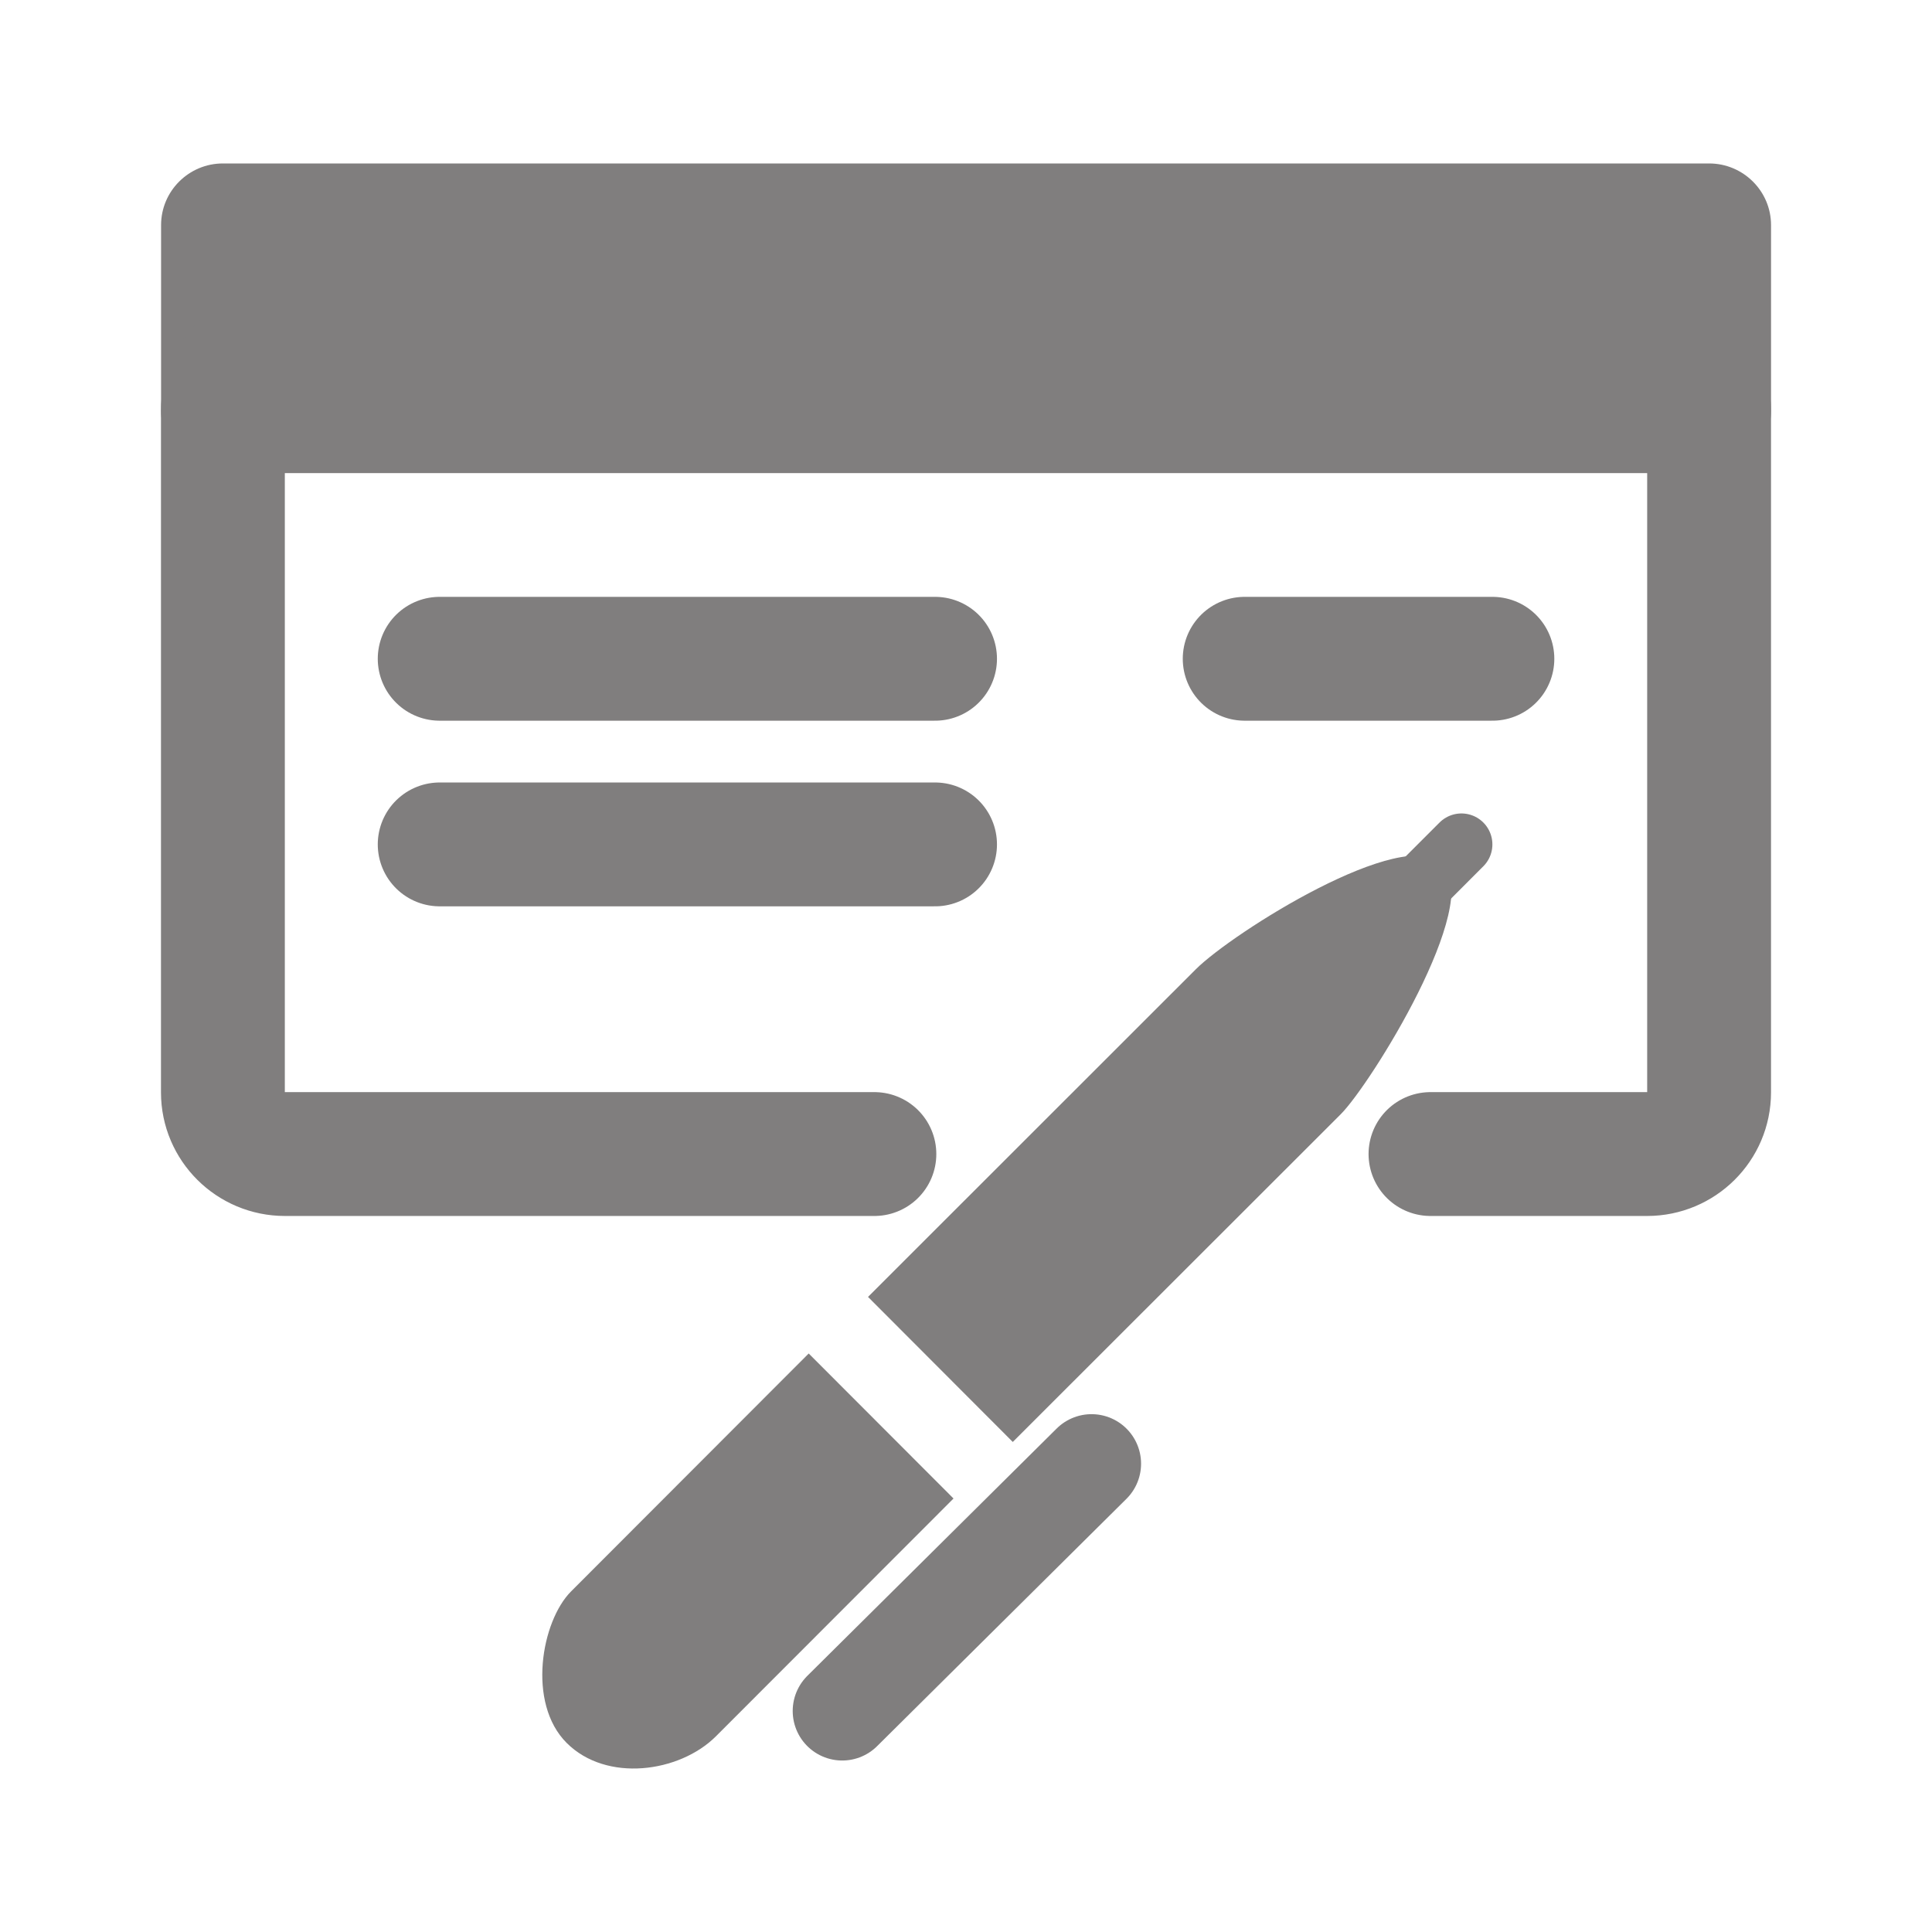 <?xml version="1.0" encoding="UTF-8" standalone="no"?>
<!-- Created with Inkscape (http://www.inkscape.org/) -->

<svg
   xmlns:dc="http://purl.org/dc/elements/1.1/"
   xmlns:cc="http://creativecommons.org/ns#"
   xmlns:rdf="http://www.w3.org/1999/02/22-rdf-syntax-ns#"
   xmlns:svg="http://www.w3.org/2000/svg"
   xmlns="http://www.w3.org/2000/svg"
   xmlns:sodipodi="http://sodipodi.sourceforge.net/DTD/sodipodi-0.dtd"
   xmlns:inkscape="http://www.inkscape.org/namespaces/inkscape"
   id="svg2"
   version="1.1"
   inkscape:version="0.48.3.1 r9886"
   width="60"
   height="60"
   xml:space="preserve"
   sodipodi:docname="time_picker.svg"><defs
     id="defs6"><clipPath
       clipPathUnits="userSpaceOnUse"
       id="clipPath18"><path
         d="M 0,13508.7 0,0 l 14670,0 0,13508.7 -14670,0 z"
         id="path20"
         inkscape:connector-curvature="0" /></clipPath></defs><sodipodi:namedview
     pagecolor="#ffffff"
     bordercolor="#666666"
     borderopacity="1"
     objecttolerance="10"
     gridtolerance="10"
     guidetolerance="10"
     inkscape:pageopacity="0"
     inkscape:pageshadow="2"
     inkscape:window-width="1855"
     inkscape:window-height="1056"
     id="namedview4"
     showgrid="false"
     inkscape:zoom="5.4008298"
     inkscape:cx="50.948002"
     inkscape:cy="5.530882"
     inkscape:window-x="65"
     inkscape:window-y="24"
     inkscape:window-maximized="1"
     inkscape:current-layer="g10" /><g
     id="g10"
     inkscape:groupmode="layer"
     inkscape:label="ink_ext_XXXXXX"
     transform="matrix(1.25,0,0,-1.25,0,60)"><g
       id="g5522"><path
         d="m 4.002,42.407 c 0,0.847 0.69,1.532 1.537,1.532 l 36.923,0 c 0.847,0 1.539,-0.685 1.539,-1.532 l 0,-4.612 c 0,-0.847 -0.692,-1.549 -1.539,-1.549 l -36.923,0 c -0.847,0 -1.537,0.703 -1.537,1.549 l 0,4.612"
         style="fill:#807e7e;fill-opacity:1;fill-rule:nonzero;stroke:none"
         id="path860"
         inkscape:connector-curvature="0" /><path
         d="m 21.566,15.779 8.147,8.143 c 0.904,0.901 5.151,3.585 6.14,2.612 0.991,-0.991 -1.803,-5.477 -2.542,-6.216 l -8.149,-8.143 -3.596,3.603"
         style="fill:#807e7e;fill-opacity:1;fill-rule:nonzero;stroke:none"
         id="path862"
         inkscape:connector-curvature="0" /><path
         d="M 23.69,10.77 17.786,4.861 C 16.883,3.96 15.067,3.707 14.078,4.698 13.087,5.689 13.45,7.725 14.19,8.464 l 5.902,5.909 3.598,-3.603"
         style="fill:#807e7e;fill-opacity:1;fill-rule:nonzero;stroke:none"
         id="path864"
         inkscape:connector-curvature="0" /><path
         d="m 21.724,19.328 -14.647,0 c -0.847,0 -1.539,0.685 -1.539,1.532 l 0,16.935 c 0,0.847 0.692,1.531 1.539,1.531 l 33.846,0 c 0.847,0 1.539,-0.685 1.539,-1.531 l 0,-16.935 c 0,-0.847 -0.692,-1.532 -1.539,-1.532 l -5.383,0"
         style="fill:none;stroke:#807e7e;stroke-width:3.077;stroke-linecap:round;stroke-linejoin:round;stroke-miterlimit:10;stroke-opacity:1;stroke-dasharray:none"
         id="path866"
         inkscape:connector-curvature="0" /><path
         d="m 10.924,31.633 12.307,0"
         style="fill:none;stroke:#807e7e;stroke-width:3.077;stroke-linecap:round;stroke-linejoin:round;stroke-miterlimit:10;stroke-opacity:1;stroke-dasharray:none"
         id="path1024"
         inkscape:connector-curvature="0" /><path
         d="m 30.924,31.633 6.154,0"
         style="fill:none;stroke:#807e7e;stroke-width:3.077;stroke-linecap:round;stroke-linejoin:round;stroke-miterlimit:10;stroke-opacity:1;stroke-dasharray:none"
         id="path1026"
         inkscape:connector-curvature="0" /><path
         d="m 10.924,27.021 12.307,0"
         style="fill:none;stroke:#807e7e;stroke-width:3.077;stroke-linecap:round;stroke-linejoin:round;stroke-miterlimit:10;stroke-opacity:1;stroke-dasharray:none"
         id="path1028"
         inkscape:connector-curvature="0" /><path
         d="M 25.539,16.247 36.309,27.021"
         style="fill:none;stroke:#807e7e;stroke-width:1.538;stroke-linecap:round;stroke-linejoin:round;stroke-miterlimit:10;stroke-opacity:1;stroke-dasharray:none"
         id="path1030"
         inkscape:connector-curvature="0" /><path
         d="m 20.925,5.491 6.194,6.144"
         style="fill:none;stroke:#807e7e;stroke-width:2.461;stroke-linecap:round;stroke-linejoin:round;stroke-miterlimit:10;stroke-opacity:1;stroke-dasharray:none"
         id="path1032"
         inkscape:connector-curvature="0" /></g></g></svg>